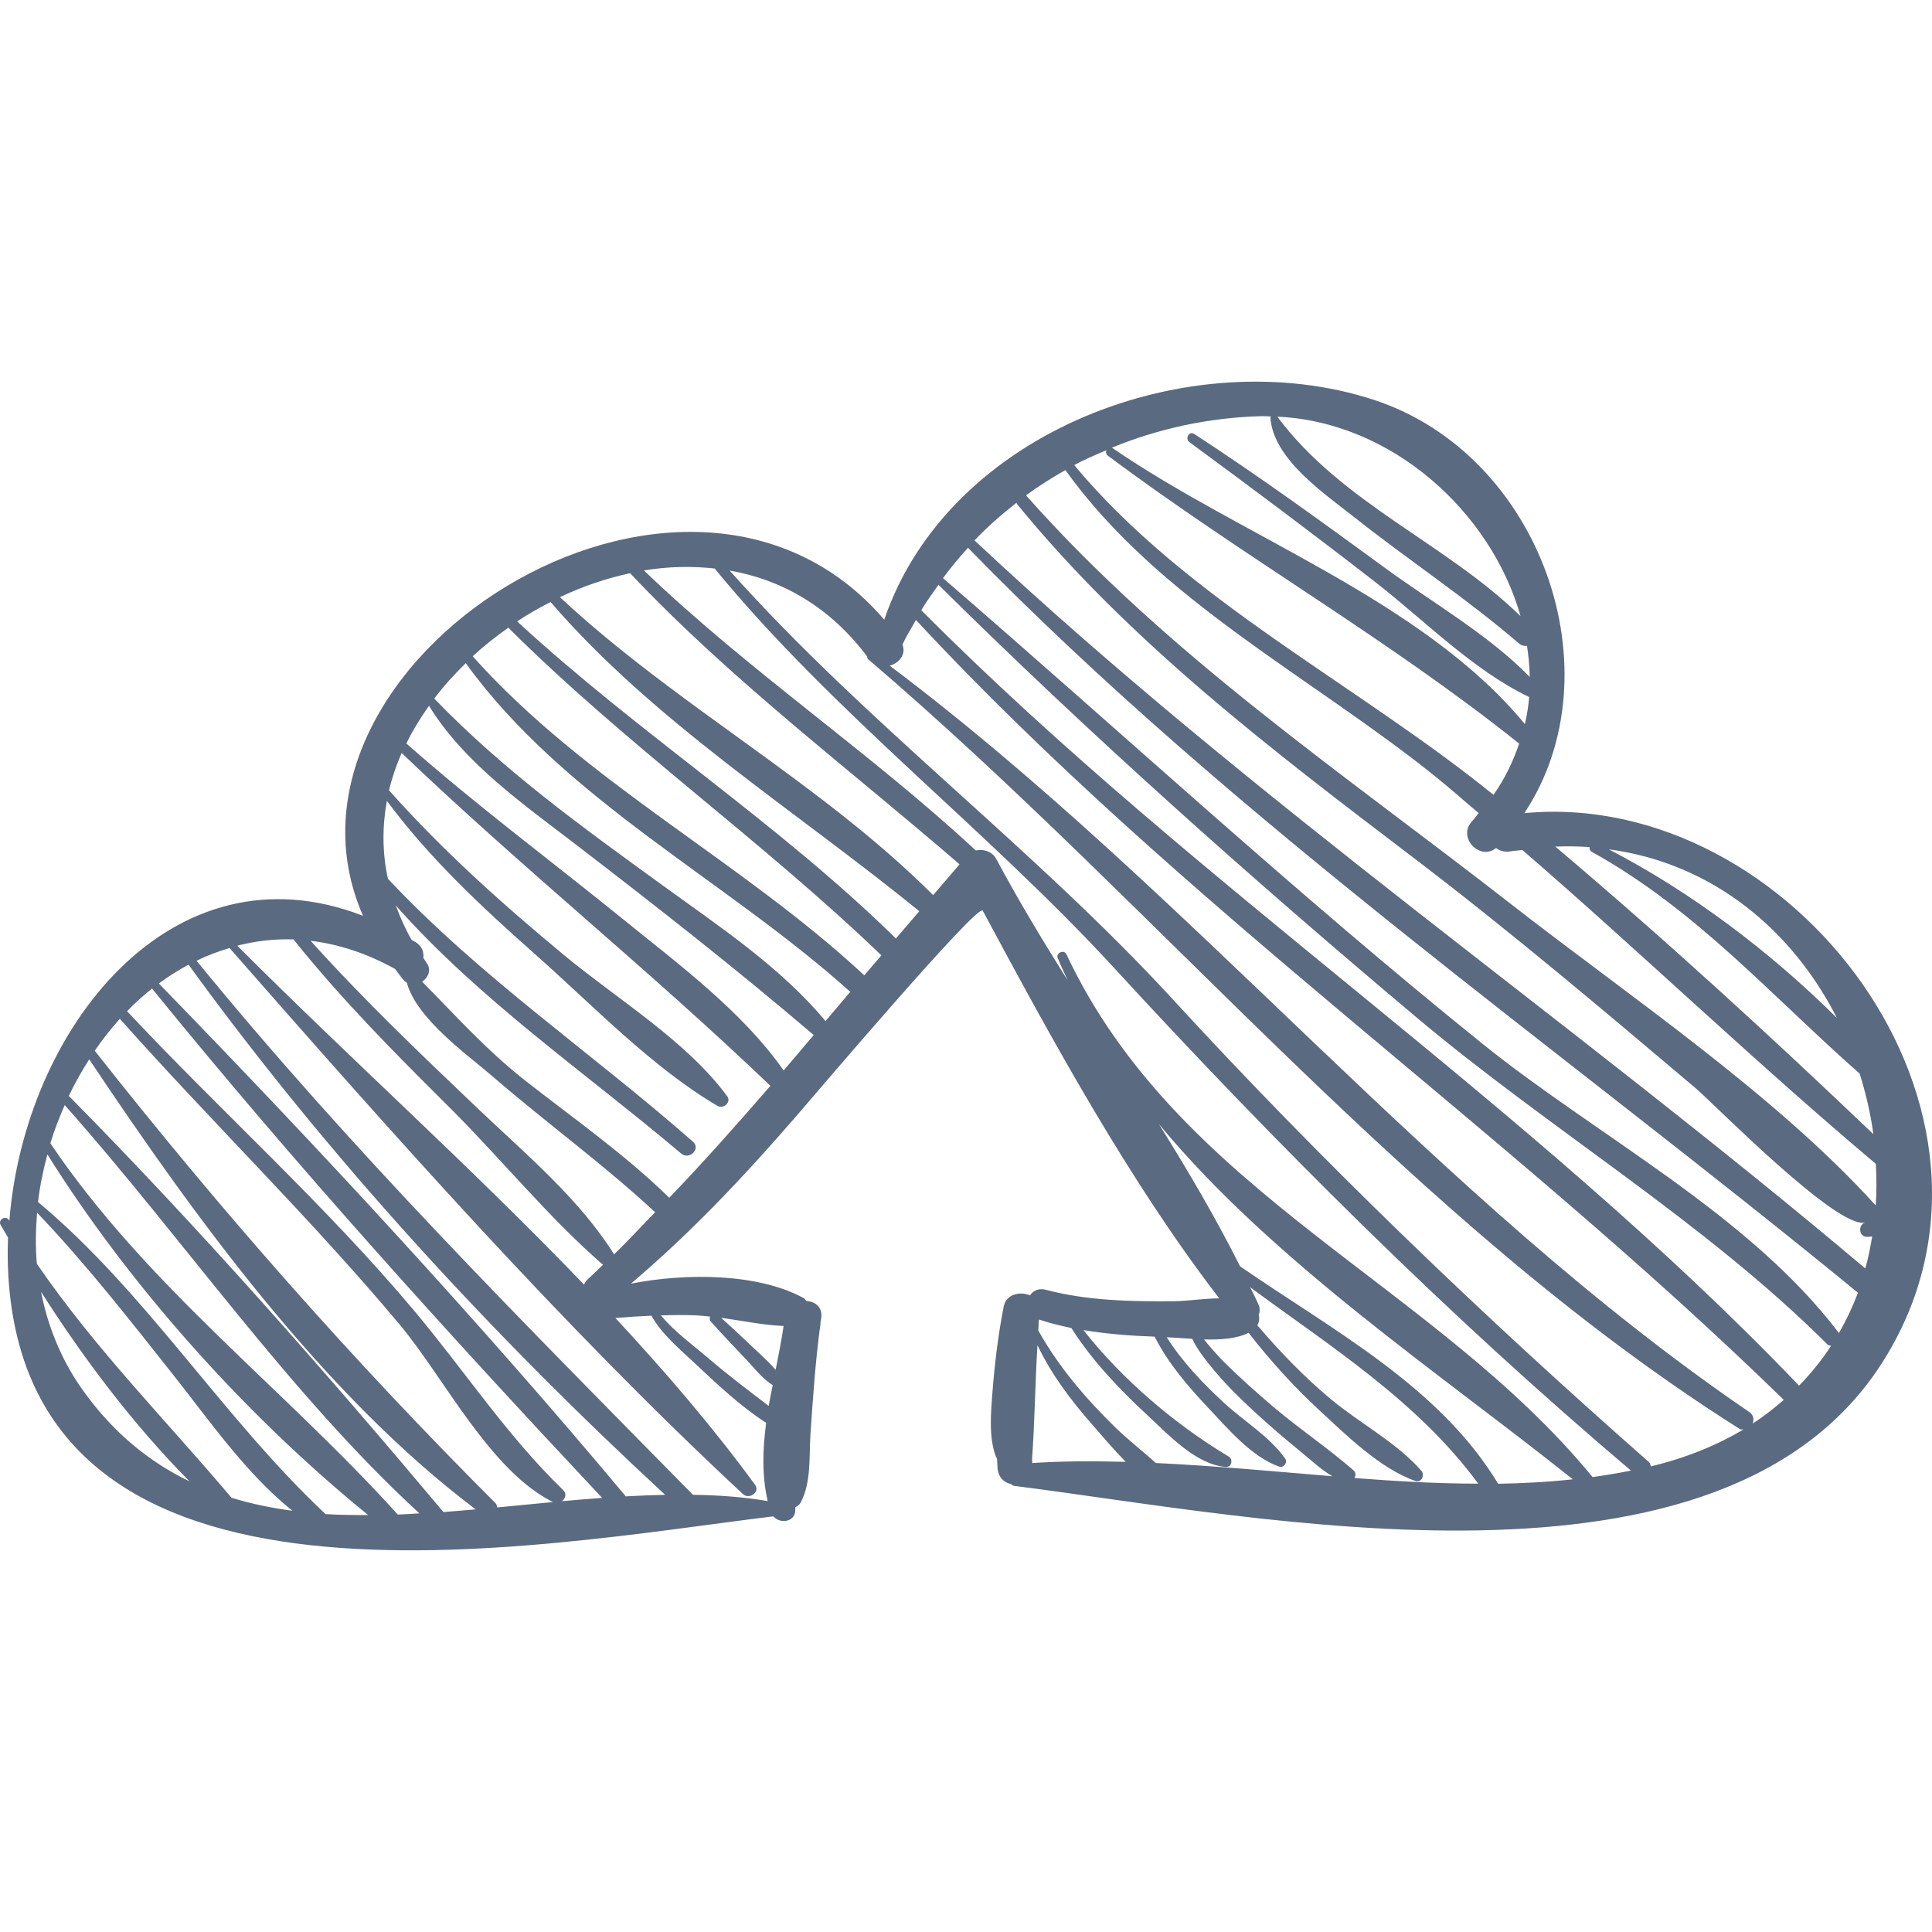 <?xml version="1.0" encoding="UTF-8" standalone="no"?>
<!-- Generator: Adobe Illustrator 16.0.0, SVG Export Plug-In . SVG Version: 6.00 Build 0)  -->

<svg
   xmlns:dc="http://purl.org/dc/elements/1.1/"
   xmlns:cc="http://creativecommons.org/ns#"
   xmlns:rdf="http://www.w3.org/1999/02/22-rdf-syntax-ns#"
   xmlns:svg="http://www.w3.org/2000/svg"
   xmlns="http://www.w3.org/2000/svg"
   xmlns:sodipodi="http://sodipodi.sourceforge.net/DTD/sodipodi-0.dtd"
   xmlns:inkscape="http://www.inkscape.org/namespaces/inkscape"
   version="1.1"
   id="Capa_1"
   x="0px"
   y="0px"
   width="128px"
   height="128px"
   viewBox="0 0 194.449 194.448"
   style="enable-background:new 0 0 194.449 194.448;"
   xml:space="preserve"
   inkscape:version="0.91 r13725"
   sodipodi:docname="upload-to-internet-cloud-sketch.svg"
   inkscape:export-filename="/opt/librecores/site/web/img/freepik/upload-to-internet-cloud-sketch.png"
   inkscape:export-xdpi="150"
   inkscape:export-ydpi="150"><defs
     id="defs41" /><sodipodi:namedview
     pagecolor="#ffffff"
     bordercolor="#666666"
     borderopacity="1"
     objecttolerance="10"
     gridtolerance="10"
     guidetolerance="10"
     inkscape:pageopacity="0"
     inkscape:pageshadow="2"
     inkscape:window-width="1920"
     inkscape:window-height="1031"
     id="namedview39"
     showgrid="false"
     inkscape:zoom="1.84375"
     inkscape:cx="1.3559322"
     inkscape:cy="64"
     inkscape:window-x="0"
     inkscape:window-y="25"
     inkscape:window-maximized="1"
     inkscape:current-layer="Capa_1" /><g
     id="g3"><g
       id="g5"><path
         d="M153.424,81.841c9.373-14.183,1.669-36.081-15.124-41.588c-18.393-6.031-42.83,3.122-49.303,22.118    c-20.124-23.47-63.566,4.441-52.46,29.803c-19.292-7.489-34.082,11.414-35.594,30.692c-0.012-0.021-0.025-0.038-0.037-0.058    c-0.318-0.538-1.148-0.056-0.838,0.489c0.238,0.418,0.497,0.839,0.74,1.258c-0.048,1.262-0.045,2.522,0.027,3.773    c2.125,37.235,53.237,27.168,76.999,24.288c0.706,0.812,2.276,0.566,2.209-0.725c-0.004-0.066,0.009-0.13,0.006-0.194    c0.231-0.109,0.435-0.269,0.556-0.503c1.065-2.059,0.813-4.63,0.968-6.897c0.253-3.716,0.505-7.453,1.015-11.144    c-0.006-0.001-0.011-0.002-0.017-0.002c0.023-0.163,0.061-0.322,0.083-0.485c0.15-1.122-0.625-1.685-1.499-1.725    c-0.094-0.09-0.12-0.211-0.248-0.281c-4.576-2.513-11.802-2.562-17.41-1.465c6.032-5.103,11.373-10.782,16.571-16.773    c1.686-1.943,18.385-21.618,18.841-20.767c7.02,13.086,14.681,27.135,23.8,39.022c-1.586,0.01-3.26,0.276-4.508,0.287    c-4.332,0.038-8.727-0.039-12.94-1.151c-0.73-0.193-1.29,0.095-1.604,0.561c-0.987-0.429-2.394-0.127-2.637,1.118    c-0.57,2.9-0.923,5.86-1.147,8.806c-0.13,1.71-0.419,4.684,0.481,6.567c0.02,0.302,0.017,0.608,0.043,0.909    c0.08,0.919,0.661,1.432,1.318,1.582c0.13,0.067,0.219,0.176,0.391,0.197c24.563,3.092,71.287,13.008,87.408-12.527    C205.372,111.912,180.237,79.295,153.424,81.841z M184.879,102.455c-6.765-6.726-14.772-12.738-22.964-16.975    C172.479,86.89,180.445,93.728,184.879,102.455z M159.992,85.256c-0.028,0.177,0.006,0.36,0.218,0.478    c10.551,5.852,18.134,14.552,26.959,22.323c0.626,1.992,1.099,4.03,1.376,6.089c-10.431-9.957-21.01-19.644-32.009-28.939    C157.715,85.156,158.866,85.179,159.992,85.256z M153.036,62.007c-7.635-7.406-17.945-11.326-24.478-20.07    C140.059,42.444,150.065,51.506,153.036,62.007z M126.917,41.886c0.346-0.01,0.685,0.026,1.027,0.032    c-0.023,0.046-0.091,0.047-0.086,0.114c0.3,4.203,5.462,7.656,8.414,9.997c5.474,4.341,11.281,8.155,16.589,12.717    c0.268,0.23,0.557,0.294,0.829,0.262c0.153,1.036,0.262,2.076,0.268,3.119c-4.097-4.216-9.802-7.484-14.482-10.909    c-6.329-4.63-12.704-9.257-19.274-13.539c-0.526-0.343-0.968,0.468-0.483,0.825c6.291,4.626,12.536,9.288,18.701,14.081    c4.881,3.795,9.881,8.903,15.487,11.568h0.001c-0.083,0.913-0.224,1.824-0.433,2.727c-10.261-12.458-28.513-18.833-41.528-27.803    c-0.023-0.016-0.041-0.002-0.063-0.012C116.54,43.151,121.603,42.034,126.917,41.886z M111.349,45.312    c-0.062,0.182-0.05,0.397,0.144,0.541c13.562,10.14,28.16,18.403,41.408,28.99c-0.609,1.768-1.419,3.504-2.588,5.153    c-13.745-11.141-30.854-19.559-42.198-33.189C109.159,46.247,110.254,45.78,111.349,45.312z M29.58,94.548    c0.015,0.025,0.004,0.053,0.023,0.077c4.759,5.944,10.138,11.375,15.538,16.733c5.211,5.171,10.022,11.14,15.55,15.94    c-0.533,0.497-1.042,1.015-1.583,1.504c-0.171,0.155-0.245,0.323-0.329,0.489c-11.282-11.763-23.612-22.801-34.898-34.11    C25.708,94.707,27.614,94.48,29.58,94.548z M8.339,139.923c-2.166-3.034-3.523-6.41-4.209-9.91    c4.306,6.766,9.317,13.399,14.946,19.083C15.067,147.157,11.428,144.249,8.339,139.923z M23.301,150.743    C16.665,142.892,9.53,135.7,3.71,127.194c-0.158-1.707-0.113-3.427,0.021-5.144c4.929,5.158,9.309,10.781,13.742,16.373    c3.504,4.419,7.296,9.904,11.959,13.631C27.331,151.773,25.28,151.354,23.301,150.743z M32.765,152.387    c-10.369-9.725-18.063-22.349-28.938-31.406c0.182-1.62,0.525-3.22,0.943-4.797c8.291,13.256,20.018,26.338,32.287,36.301    C35.614,152.484,34.173,152.48,32.765,152.387z M40.036,152.435c-11.481-12.714-25.254-22.977-34.969-37.369    c0.397-1.315,0.898-2.592,1.446-3.844C18.394,124.586,29,140.16,42.209,152.314C41.484,152.354,40.755,152.41,40.036,152.435z     M44.628,152.18c-11.971-14.265-24.565-28.575-37.633-41.812c-0.027-0.027-0.057-0.017-0.086-0.036    c0.61-1.292,1.313-2.526,2.072-3.715c10.658,15.973,23.57,33.742,38.893,45.294C46.791,152.006,45.706,152.103,44.628,152.18z     M50.037,151.716c-0.026-0.155-0.051-0.313-0.18-0.443c-14.448-14.44-27.685-29.481-40.322-45.521    c0.776-1.137,1.625-2.208,2.528-3.214c9.261,10.419,19.277,20.141,28.22,30.845c4.414,5.283,9.039,14.645,15.37,17.794    C53.786,151.354,51.912,151.538,50.037,151.716z M56.55,151.09c0.354-0.262,0.525-0.74,0.117-1.136    c-5.611-5.422-9.953-12.044-14.954-18.004c-8.974-10.697-19.396-20.002-28.925-30.177c0.794-0.821,1.636-1.577,2.511-2.282    c14.328,17.644,29.756,34.697,45.305,51.268C59.258,150.861,57.911,150.964,56.55,151.09z M62.957,150.606    c-0.014-0.019-0.004-0.039-0.018-0.058c-14.853-17.759-30.807-34.945-46.951-51.562c0.952-0.717,1.958-1.334,2.989-1.896    c14.019,19.327,30.436,37.155,47.965,53.357C65.625,150.476,64.298,150.527,62.957,150.606z M78.867,133.457    c-0.218,1.467-0.507,2.937-0.801,4.406c-0.587-0.685-1.266-1.296-1.918-1.911c-1.181-1.115-2.359-2.234-3.567-3.321    C74.682,132.922,76.781,133.363,78.867,133.457z M70.11,132.387c0.454,0.021,0.909,0.078,1.363,0.126    c-0.063,0.156-0.076,0.333,0.075,0.501c1.18,1.329,2.413,2.61,3.634,3.903c0.813,0.861,1.561,1.846,2.572,2.479    c0.006,0.004,0.011,0,0.017,0.003c-0.137,0.701-0.283,1.4-0.404,2.102c-2.048-1.56-4.095-3.107-6.057-4.787    c-1.52-1.3-3.469-2.711-4.789-4.325C67.713,132.354,68.905,132.336,70.11,132.387z M65.567,132.418    c1.013,1.847,2.856,3.371,4.351,4.775c2.235,2.101,4.592,4.331,7.195,6.011c-0.351,2.624-0.448,5.249,0.154,7.875    c-2.417-0.416-4.94-0.594-7.525-0.635c-17.201-17.478-34.439-34.732-49.961-53.749c1.068-0.528,2.184-0.937,3.321-1.281    c16.426,18.72,33.465,38.023,51.679,54.965c0.618,0.574,1.757-0.201,1.217-0.938c-4.275-5.84-9.048-11.391-14.057-16.787    C63.153,132.55,64.359,132.473,65.567,132.418z M61.803,126.242c-3.485-5.573-8.95-10.146-13.669-14.634    c-5.791-5.508-11.525-10.983-16.872-16.92c2.745,0.327,5.592,1.223,8.501,2.832c0.301,0.386,0.562,0.775,0.892,1.158    c0.086,0.101,0.189,0.152,0.288,0.217c0.97,3.647,6.225,7.355,8.563,9.381c5.396,4.674,11.199,8.869,16.429,13.731    C64.554,123.416,63.237,124.878,61.803,126.242z M67.358,120.549c-4.434-4.345-9.606-7.96-14.479-11.779    c-3.912-3.066-7.005-6.542-10.389-9.964c0.605-0.419,0.962-1.195,0.451-1.892c-0.124-0.17-0.215-0.341-0.333-0.511    c0.07-0.572-0.127-1.174-0.765-1.572c-0.139-0.087-0.276-0.154-0.415-0.238c-0.663-1.148-1.165-2.303-1.59-3.458    c8.395,9.486,19.08,16.821,28.718,24.96c0.819,0.691,2.007-0.468,1.188-1.188c-10.209-8.972-21.4-16.551-30.701-26.464    c-0.582-2.656-0.57-5.291-0.105-7.845c4.306,5.823,9.645,10.772,15.054,15.563c5.69,5.04,11.662,11.292,18.232,15.147    c0.577,0.338,1.41-0.375,0.971-0.972c-4.11-5.58-11.033-9.744-16.338-14.137c-6.244-5.169-12.314-10.588-17.702-16.656    c0.301-1.283,0.742-2.535,1.267-3.762c12.057,11.534,25.065,21.956,37.115,33.505C74.224,113.11,70.869,116.896,67.358,120.549z     M78.872,107.737c-4.165-5.945-10.551-10.667-16.066-15.145C55.507,86.667,47.947,81.058,40.9,74.828    c0.631-1.317,1.421-2.571,2.276-3.793c3.527,5.743,9.507,9.911,14.761,13.947c8.165,6.271,16.149,12.519,23.959,19.19    C80.888,105.359,79.887,106.556,78.872,107.737z M83.085,102.77c-4.478-5.407-10.751-9.568-16.353-13.632    c-8.129-5.897-16.05-11.59-23.024-18.829c0.942-1.262,2.025-2.439,3.168-3.567c9.95,13.777,26.209,21.859,38.665,33.052    c0.013,0.012,0.028,0.013,0.041,0.024C84.751,100.803,83.917,101.787,83.085,102.77z M86.987,98.16    C74.5,86.568,58.993,78.817,47.574,66.053c1.118-1.039,2.331-1.988,3.588-2.878c11.826,11.774,25.519,21.418,37.549,32.978    C88.141,96.825,87.555,97.488,86.987,98.16z M90.169,94.454C78.315,82.813,64.24,73.794,52.046,62.537    c1.083-0.717,2.215-1.356,3.369-1.949c10.425,12.109,24.8,21.075,37.108,31.125C91.743,92.63,90.949,93.537,90.169,94.454z     M93.917,90.089C82.586,78.767,68.103,71.054,56.353,60.102c2.272-1.081,4.653-1.889,7.064-2.412    c10.116,10.73,22.017,19.661,33.159,29.303C95.685,88.022,94.801,89.056,93.917,90.089z M103.857,147.252    c0.051-0.104,0.057-0.21,0.009-0.309c0.283-3.85,0.31-7.704,0.551-11.56c1.4,2.959,3.357,5.536,5.527,8.012    c0.995,1.134,2.127,2.485,3.353,3.734C110.145,147.047,106.996,147.041,103.857,147.252z M116.33,147.247    c-1.339-1.218-2.811-2.348-4.056-3.562c-2.977-2.904-5.749-6.136-7.774-9.782c0.031-0.366,0.025-0.732,0.062-1.099    c1.073,0.36,2.165,0.627,3.263,0.853c2.106,3.31,4.835,6.162,7.706,8.824c2.058,1.907,4.884,4.963,7.862,5.162    c0.572,0.037,0.734-0.768,0.28-1.039c-5.374-3.223-10.69-7.722-14.63-12.737c2.364,0.393,4.763,0.576,7.17,0.663    c1.348,2.667,3.331,4.982,5.377,7.148c1.971,2.085,4.366,4.951,7.151,5.932c0.437,0.153,0.883-0.413,0.613-0.798    c-1.554-2.217-4.17-3.786-6.151-5.612c-2.129-1.962-4.212-4.139-5.777-6.612c0.742,0.033,1.624,0.101,2.571,0.158    c0.861,1.943,3.82,4.988,4.088,5.256c2.277,2.282,4.731,4.402,7.227,6.439c0.814,0.666,1.767,1.563,2.799,2.138    C128.178,148.087,122.248,147.526,116.33,147.247z M136.331,148.758c0.132-0.252,0.135-0.568-0.103-0.775    c-2.552-2.223-5.409-4.137-8.007-6.335c-1.721-1.458-3.405-2.967-5.013-4.55c-0.174-0.172-1.29-1.341-2.025-2.289    c1.642,0.044,3.302-0.062,4.479-0.67c2.154,2.759,4.482,5.351,7.072,7.746c2.725,2.521,6.165,5.928,9.719,7.167    c0.625,0.219,0.973-0.6,0.599-1.028c-2.489-2.85-6.274-4.826-9.187-7.269c-2.652-2.225-5.065-4.73-7.317-7.368    c0.177-0.306,0.23-0.668,0.143-1.031c0.115-0.345,0.13-0.724-0.032-1.08c-0.262-0.577-0.556-1.142-0.829-1.714    c8.182,6.028,16.883,11.508,22.949,19.763C144.635,149.322,140.484,149.078,136.331,148.758z M150.783,149.335    c-5.93-9.82-16.632-15.43-25.973-21.885c-2.453-4.88-5.245-9.628-8.174-14.323c11.519,13.911,28.351,25.121,41.661,35.76    C155.796,149.163,153.291,149.287,150.783,149.335z M160.286,148.661c-15.987-19.467-41.696-28.639-52.96-52.627    c-0.229-0.488-1.07-0.136-0.873,0.368c0.301,0.773,0.669,1.518,1.008,2.275c-2.533-4.036-4.988-8.1-7.207-12.251    c-0.379-0.709-1.277-1.011-2.043-0.83C87.526,75.68,75.342,67.527,64.809,57.413c2.379-0.397,4.769-0.451,7.117-0.197    C83.92,71.834,99.32,83.474,112.142,97.43c16.26,17.698,33.643,35.048,52.013,50.578    C162.867,148.268,161.577,148.482,160.286,148.661z M166.146,147.588c-0.033-0.16-0.057-0.323-0.22-0.466    c-16.594-14.589-32.895-30.213-47.836-46.488C104.05,85.342,87.157,72.81,73.434,57.422c5.197,0.909,10.061,3.611,13.839,8.646    c-0.007,0.106,0.022,0.211,0.119,0.294c29.549,25.238,54.64,56.558,87.69,77.449c0.14,0.088,0.26,0.047,0.392,0.062    C172.792,145.462,169.699,146.736,166.146,147.588z M176.405,143.275c0.135-0.394,0.102-0.854-0.336-1.154    c-31.802-21.709-55.896-52.07-86.519-75.122c0.935-0.258,1.671-1.125,1.28-2.126c0.398-0.873,0.905-1.651,1.357-2.478    c26.702,28.762,59.287,51.124,87.343,78.495C178.558,141.734,177.536,142.544,176.405,143.275z M181.07,139.459    c-27.211-28.439-60.583-50.133-88.346-78.044c0.526-0.9,1.144-1.714,1.731-2.557c15.375,15.212,31.539,29.599,48.087,43.519    c13.434,11.299,28.97,20.56,41.38,32.927c0.107,0.107,0.241,0.118,0.369,0.148C183.361,136.867,182.294,138.212,181.07,139.459z     M185.08,134.162c-9.078-11.972-24.326-19.81-35.849-29.091C130.594,90.062,113.012,73.82,94.91,58.187    c0.782-1.076,1.638-2.078,2.515-3.056c26.868,27.579,59.831,50.582,89.573,74.979C186.466,131.504,185.833,132.862,185.08,134.162    z M187.737,127.667c-29.354-24.794-61.655-47.039-89.654-73.277c1.31-1.386,2.742-2.627,4.229-3.796    c0.021,0.041,0.006,0.084,0.038,0.123c11.343,13.89,25.593,24.718,39.788,35.515c9.81,7.46,19.098,15.329,28.498,23.266    c1.765,1.49,14.369,14.364,17.104,13.53c-0.775,0.235-0.661,1.5,0.196,1.451c0.165-0.01,0.329-0.02,0.494-0.028    C188.244,125.534,188.035,126.613,187.737,127.667z M188.785,121.323c-10.143-11.201-24.924-21.135-36.716-30.336    c-16.907-13.192-34.483-24.972-48.806-41.133c1.265-0.933,2.6-1.764,3.967-2.542c9.418,13.145,24.897,20.893,37.283,30.878    c1.469,1.183,2.869,2.435,4.312,3.644c-0.227,0.259-0.394,0.534-0.638,0.788c-1.572,1.635,0.745,4.052,2.385,2.733    c0.382,0.283,0.878,0.43,1.457,0.329c0.408-0.071,0.792-0.077,1.194-0.133c12.008,10.382,23.422,21.36,35.575,31.588    C188.872,118.537,188.884,119.936,188.785,121.323z"
         fill="#5a6a80"
         id="path7" /></g></g><g
     id="g9" /><g
     id="g11" /><g
     id="g13" /><g
     id="g15" /><g
     id="g17" /><g
     id="g19" /><g
     id="g21" /><g
     id="g23" /><g
     id="g25" /><g
     id="g27" /><g
     id="g29" /><g
     id="g31" /><g
     id="g33" /><g
     id="g35" /><g
     id="g37" /></svg>